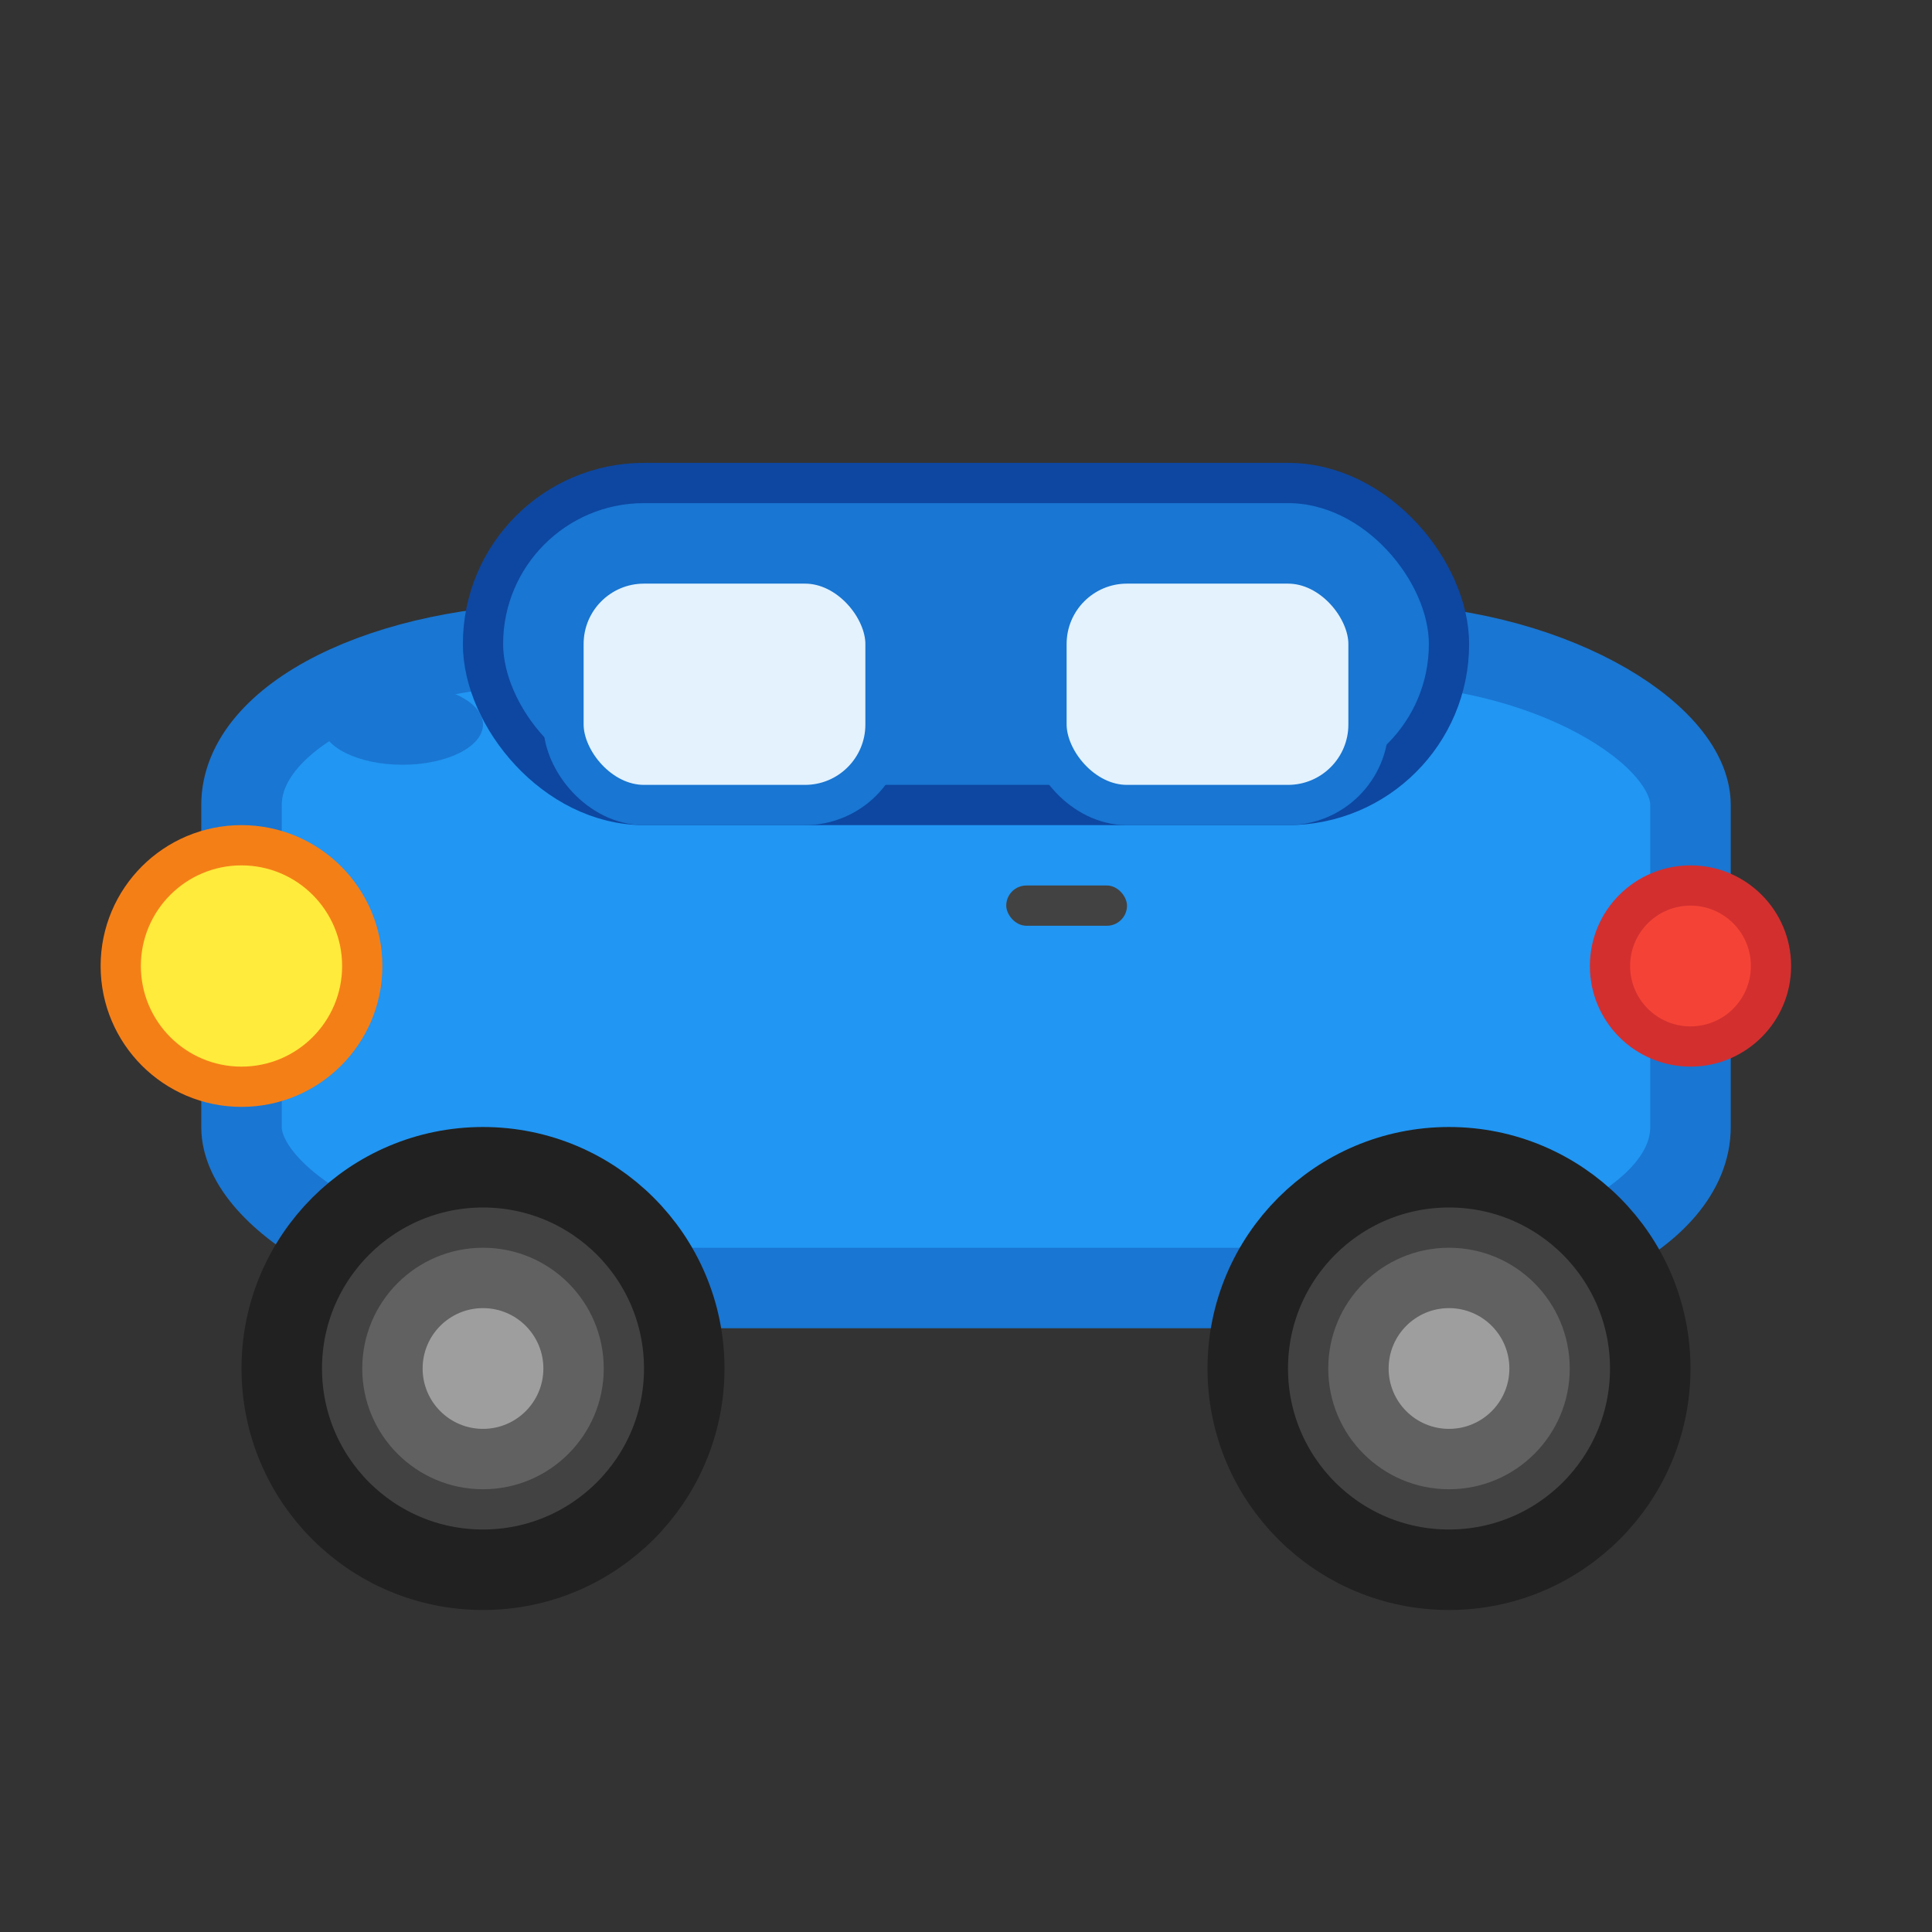 <svg width="48" height="48" viewBox="0 0 48 48" xmlns="http://www.w3.org/2000/svg">
  <rect x="0" y="0" width="48" height="48" fill="#333333" stroke="none"/>
  <!-- Car body - right side view -->
  <rect x="6" y="16" width="36" height="16" rx="8" ry="4" fill="#2196F3" stroke="#1976D2" stroke-width="2"/>
  
  <!-- Car roof -->
  <rect x="12" y="12" width="24" height="8" rx="4" ry="4" fill="#1976D2" stroke="#0D47A1" stroke-width="1"/>
  
  <!-- Windows -->
  <rect x="14" y="14" width="8" height="6" rx="2" ry="2" fill="#E3F2FD" stroke="#1976D2" stroke-width="1"/>
  <rect x="26" y="14" width="8" height="6" rx="2" ry="2" fill="#E3F2FD" stroke="#1976D2" stroke-width="1"/>
  
  <!-- Headlight -->
  <circle cx="6" cy="24" r="3" fill="#FFEB3B" stroke="#F57F17" stroke-width="1"/>
  
  <!-- Taillight -->
  <circle cx="42" cy="24" r="2" fill="#F44336" stroke="#D32F2F" stroke-width="1"/>
  
  <!-- Door handle -->
  <rect x="25" y="22" width="3" height="1" rx="0.5" ry="0.5" fill="#424242"/>
  
  <!-- Side mirror -->
  <ellipse cx="10" cy="18" rx="2" ry="1" fill="#1976D2"/>
  
  <!-- Wheels -->
  <circle cx="12" cy="34" r="5" fill="#424242" stroke="#212121" stroke-width="2"/>
  <circle cx="36" cy="34" r="5" fill="#424242" stroke="#212121" stroke-width="2"/>
  <circle cx="12" cy="34" r="3" fill="#616161"/>
  <circle cx="36" cy="34" r="3" fill="#616161"/>
  
  <!-- Wheel rims -->
  <circle cx="12" cy="34" r="1.5" fill="#9E9E9E"/>
  <circle cx="36" cy="34" r="1.5" fill="#9E9E9E"/>
</svg>